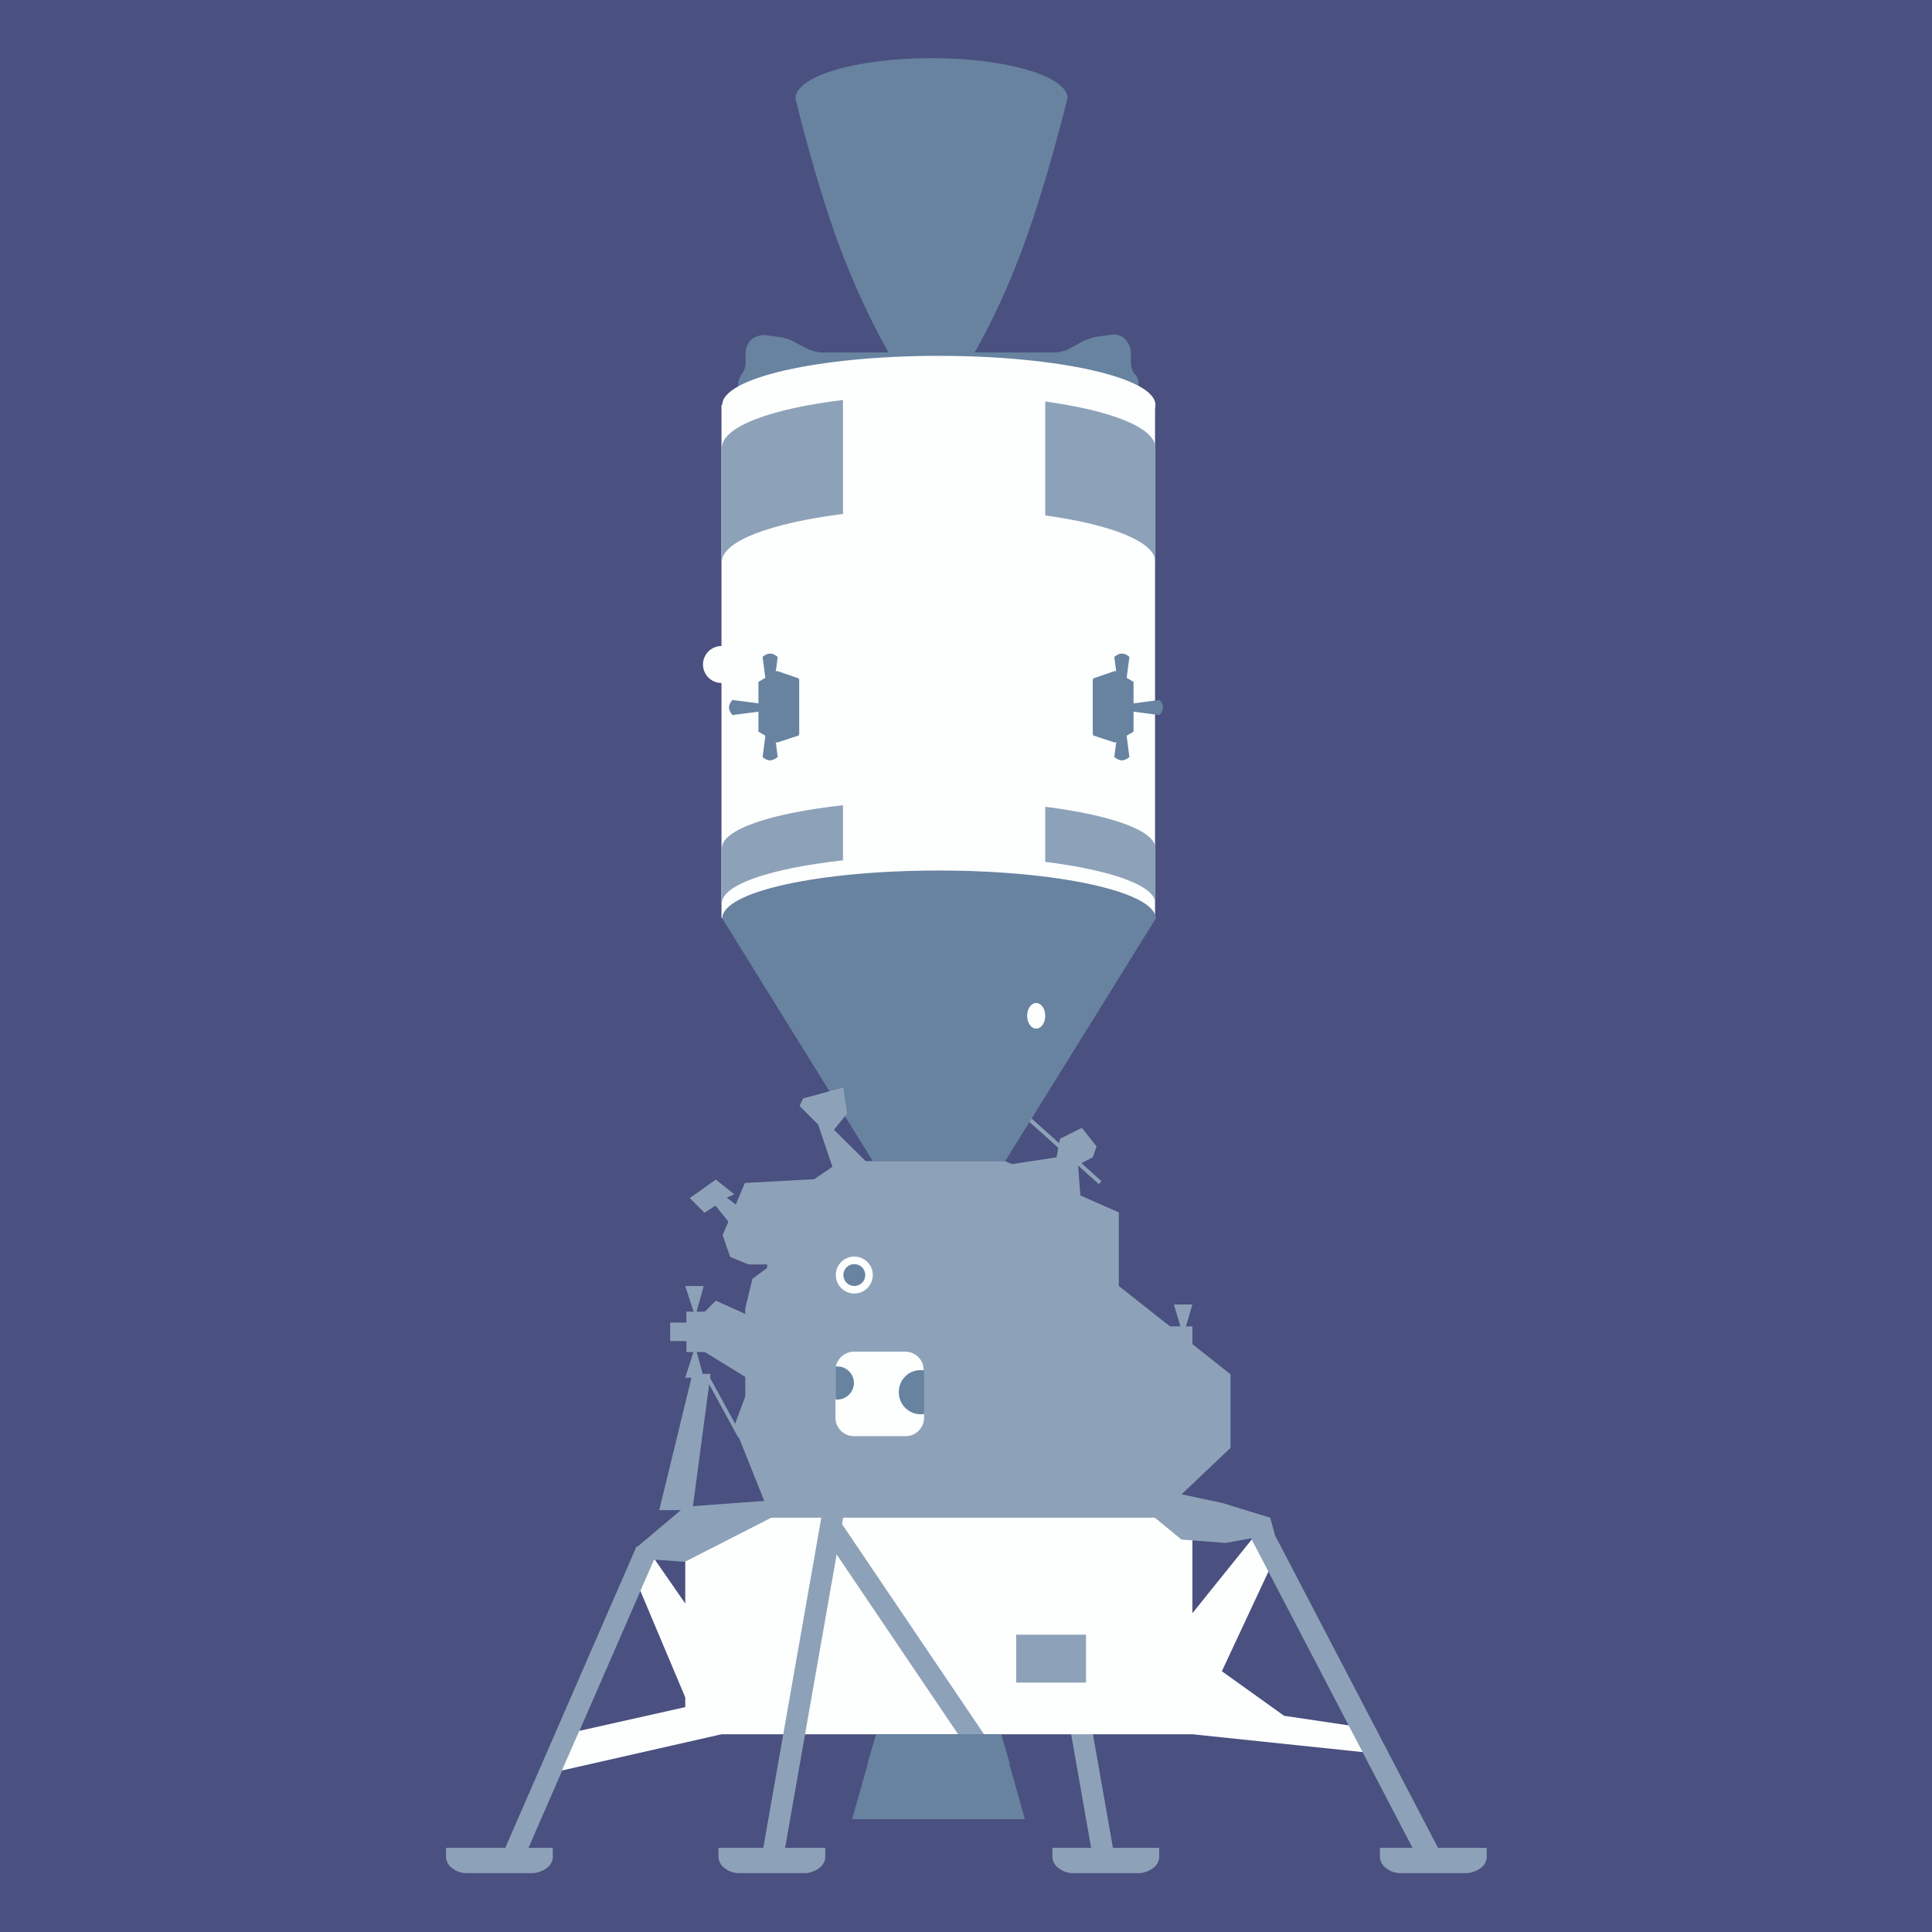 <svg version="1.1" id="Layer_1" xmlns="http://www.w3.org/2000/svg" x="0" y="0" viewBox="0 0 512 512" xml:space="preserve"><style type="text/css">.st1{fill:#8da2b8}.st2{fill:#6783a0}.st3{fill:#fdfefe}</style><path fill="#4a507f" d="M0 0h512v512H0z" id="background"/><path class="st1" d="M291.2 313.8l-19.1-17.1.7-.8 19.1 17.1-.7.8z"/><path class="st2" d="M246.8 15.4c-19.9 0-36 4.8-36 10.7 0 0 5.8 24.3 12.7 41.9s13.6 28.2 13.6 28.2h19.5s6.9-10.7 13.6-28.3C277 50.4 282.9 26 282.9 26c0-5.8-16.2-10.6-36.1-10.6z"/><path class="st2" d="M300.7 99.1c-.6-.6-1-1.9-1-2.9v-2.9c0-1-.7-2.5-1.4-3.3l-.3-.3c-.8-.8-2.3-1.2-3.4-1l-3.7.5c-1 .1-2.7.7-3.7 1.1l-4 2.2c-.9.5-2.6.9-3.7.9h-61.7c-1 0-2.7-.4-3.7-.9l-4-2.1c-.9-.5-2.6-1-3.7-1.1l-3.7-.5c-1-.1-2.5.4-3.4 1l-.3.3c-.8.8-1.4 2.2-1.4 3.3v2.8c0 1-.5 2.3-1 2.9s-1 1.9-1 2.9v3.9h106.1V102c.2-1-.3-2.3-1-2.9z"/><path class="st3" d="M191.2 107.3h114.9v136H191.2v-136z"/><ellipse class="st3" cx="248.8" cy="107.3" rx="57.4" ry="13"/><path class="st2" d="M248.8 230.7c-31.8 0-57.4 5.6-57.4 12.7l39.9 64.3h35.1l39.9-64.3c-.1-7-25.8-12.7-57.5-12.7z"/><path class="st1" d="M295.2 491.2l-5.6 1-15.6-88.7 5.6-1 15.6 88.7z"/><path class="st3" d="M184.5 456.7l-15.6-37 3.8-7.6 25.5 36.8-13.7 7.8z"/><path class="st1" d="M168.7 409.8l5.2 2.2-35.8 82.2-5.2-2.2 35.8-82.2z"/><path class="st1" d="M144.6 489.7h-26.4v2.5c0 .9.7 2.2 1.4 2.7l.7.5c.8.6 2.2 1 3.1 1h17.9c.9 0 2.3-.5 3.1-1l.7-.5c.8-.6 1.4-1.8 1.4-2.7v-2.5h-1.9zm160.7 0h-26.4v2.5c0 .9.7 2.2 1.4 2.7l.7.5c.8.6 2.2 1 3.1 1H302c.9 0 2.3-.5 3.1-1l.7-.5c.8-.6 1.4-1.8 1.4-2.7v-2.5h-1.9zm-88.6 0h-26.3v2.5c0 .9.7 2.2 1.4 2.7l.7.5c.8.6 2.2 1 3.1 1h17.9c.9 0 2.3-.5 3.1-1l.7-.5c.8-.6 1.4-1.8 1.4-2.7v-2.5h-2zm175.4 0h-26.4v2.5c0 .9.7 2.2 1.4 2.7l.7.5c.8.6 2.2 1 3.1 1h17.9c.9 0 2.3-.5 3.1-1l.7-.5c.8-.6 1.4-1.8 1.4-2.7v-2.5h-1.9z"/><path class="st3" d="M191.2 459.6l-42.3 9.6 4.6-10.5 34.8-7.8 2.9 8.7zm146.2-45.8L316 459.6l-15.6-12.7 32.1-39.9 4.9 6.8z"/><path class="st3" d="M359.8 457.6l-19.5-2.9-20.4-14.6-3.9 19.5 46.8 4.9-3-6.9z"/><path class="st1" d="M381.3 490.1l-5.3 2.8-44.7-85.7 5.3-2.8 44.7 85.7z"/><path class="st3" d="M181.6 399.2H316v60.4H181.6v-60.4z"/><path class="st1" d="M218.5 397.4l5.6 1-16.5 93.9-5.6-1 16.5-93.9z"/><path class="st1" d="M217.7 406l4.7-3.2 40.4 59.8-4.7 3.2-40.4-59.8zm-8.9-8.7l-27.3 2-12.7 10.7 4.4 3.3 8.3.6 23.7-12.1 3.6-4.5z"/><path class="st1" d="M174.7 400.2h8.8l4.8-36.1h-4.8l-8.8 36.1z"/><path class="st1" d="M296.5 340.8v-19.5l-10.2-4.5-.6-8.1 3.9-2 1-2.9-3.9-4.9-5.8 2.9-.9 4.9-11.8 1.8-1.9-.8h-36.9l-8.4-8.3 3.5-4.3-1-6.9-10.7 2.9-.9 2 4.9 4.9 3.8 11.2-4.8 3.3-18.4 1-2.4 5.7-2.4-1.8 2-.9-4.9-3.9-6.9 4.9 3.9 3.9 2.9-1.9 3.4 4.2v.1l-1.5 3.5 2 5.8 4.9 2h4.9v.9l-3.9 2.9-1.9 7.8v1.5l-7.8-3.5-2.9 2.9h-4.9v10.7h4.9l10.7 6.6v5.2l-2.9 7.8 9.7 24.3h102.3l19.5-18.5v-19.5l-29.6-23.4z"/><path class="st1" d="M313.1 408l11.7.9 13-2.4-1.2-4.3-12.7-3.9-13.6-2.9-7.8 3.9 10.6 8.7z"/><path class="st2" d="M221.5 362.2h23.4v13.6h-23.4v-13.6z"/><circle class="st3" cx="226.4" cy="337.9" r="4.9"/><circle class="st2" cx="226.4" cy="337.9" r="2.9"/><circle class="st3" cx="191.2" cy="176.1" r="4.9"/><path class="st1" d="M316 357.3v-5.8h-8.6l7.7 6.8.9-1z"/><path class="st1" d="M311.1 345.7l2 6.8h.9l2-6.8h-4.9z"/><path class="st2" d="M201 186.4l-6.9-.9s-.9.9-.9 2c0 1 .9 2 .9 2l6.9-.9v-2.2zm4.9-8.6l-4.9 2.9v13.2l4.9 2.9 5.8-1.9v-15.1l-5.8-2z"/><path class="st2" d="M203 181l-.9-6.9s.9-.9 2-.9c1 0 2 .9 2 .9l-.9 6.9H203zm0 12.7l-.9 6.9s.9.9 2 .9c1 0 2-.9 2-.9l-.9-6.9H203zm2-11.3v9.8l6.8 2.4V180l-6.8 2.4zm95.4 4l6.9-.9s.9.9.9 2c0 1-.9 2-.9 2l-6.9-.9v-2.2zm-4.9-8.6l4.9 2.9v13.2l-4.9 2.9-5.8-1.9v-15.1l5.8-2z"/><path class="st2" d="M298.4 181l.9-6.9s-.9-.9-2-.9c-1 0-2 .9-2 .9l.9 6.9h2.2zm0 12.7l.9 6.9s-.9.9-2 .9c-1 0-2-.9-2-.9l.9-6.9h2.2zm-1.9-11.3v9.8l-6.9 2.4V180l6.9 2.4z"/><path class="st1" d="M223.4 106c-19.1 2.3-32.1 7.1-32.1 12.7v30.2c0-5.5 13.1-10.3 32.1-12.7V106zm53.6.4v30.2c17.5 2.4 29.2 7 29.2 12.3v-30.2c0-5.4-11.8-9.9-29.2-12.3zm-53.6 107c-19.1 2.1-32.1 6.4-32.1 11.4v14.6c0-5 13.1-9.3 32.1-11.4v-14.6zm53.6.4v14.6c17.5 2.2 29.2 6.3 29.2 11v-14.6c0-4.7-11.8-8.8-29.2-11z"/><ellipse class="st3" cx="274.6" cy="269.2" rx="2.4" ry="3.4"/><path class="st3" d="M243.9 363.1c.4 0 .7 0 .9.1v-.1c0-2.7-2.2-4.9-4.9-4.9h-13.6c-2.3 0-4.3 1.7-4.8 3.9h.4c2.4 0 4.4 2 4.4 4.4s-2 4.4-4.4 4.4c-.2 0-.3 0-.5-.1v4.9c0 2.7 2.2 4.9 4.9 4.9H240c2.7 0 4.9-2.2 4.9-4.9v-1c-.3.1-.7.1-.9.1-3.2 0-5.8-2.6-5.8-5.8-.1-3.2 2.5-5.9 5.7-5.9z"/><path class="st1" d="M181.6 340.8l2.2 6.8h.8l1.9-6.8h-4.9zm0 24.3l2.2-6.9h.8l1.9 6.9h-4.9z"/><path class="st2" d="M265.3 459.6h-33.1l-6.4 22.5h45.8l-6.3-22.5z"/><path class="st2" d="M267.6 467.4l-2.3-7.8h-33.1l-2.3 7.8h37.7z"/><path class="st1" d="M177.6 350.5h4.9v4.9h-4.9v-4.9zm9.6 13.9l8.9 16.3m-9.4-16.1l.9-.5 8.9 16.3-.9.5-8.9-16.3zm122.5-13.7l-25.4 2.4 17.6 14.7 21.6-6.1-13.8-11zm-31.2-13v2.9l-4.9 2.9v2.9l2.9 3.9 6.9-2.9v-32.4l-9.7-4.4-5 17.4 2.9 4.9 6.9 4.8zm-8.7 95.3h18.5v12.7h-18.5v-12.7z"/></svg>